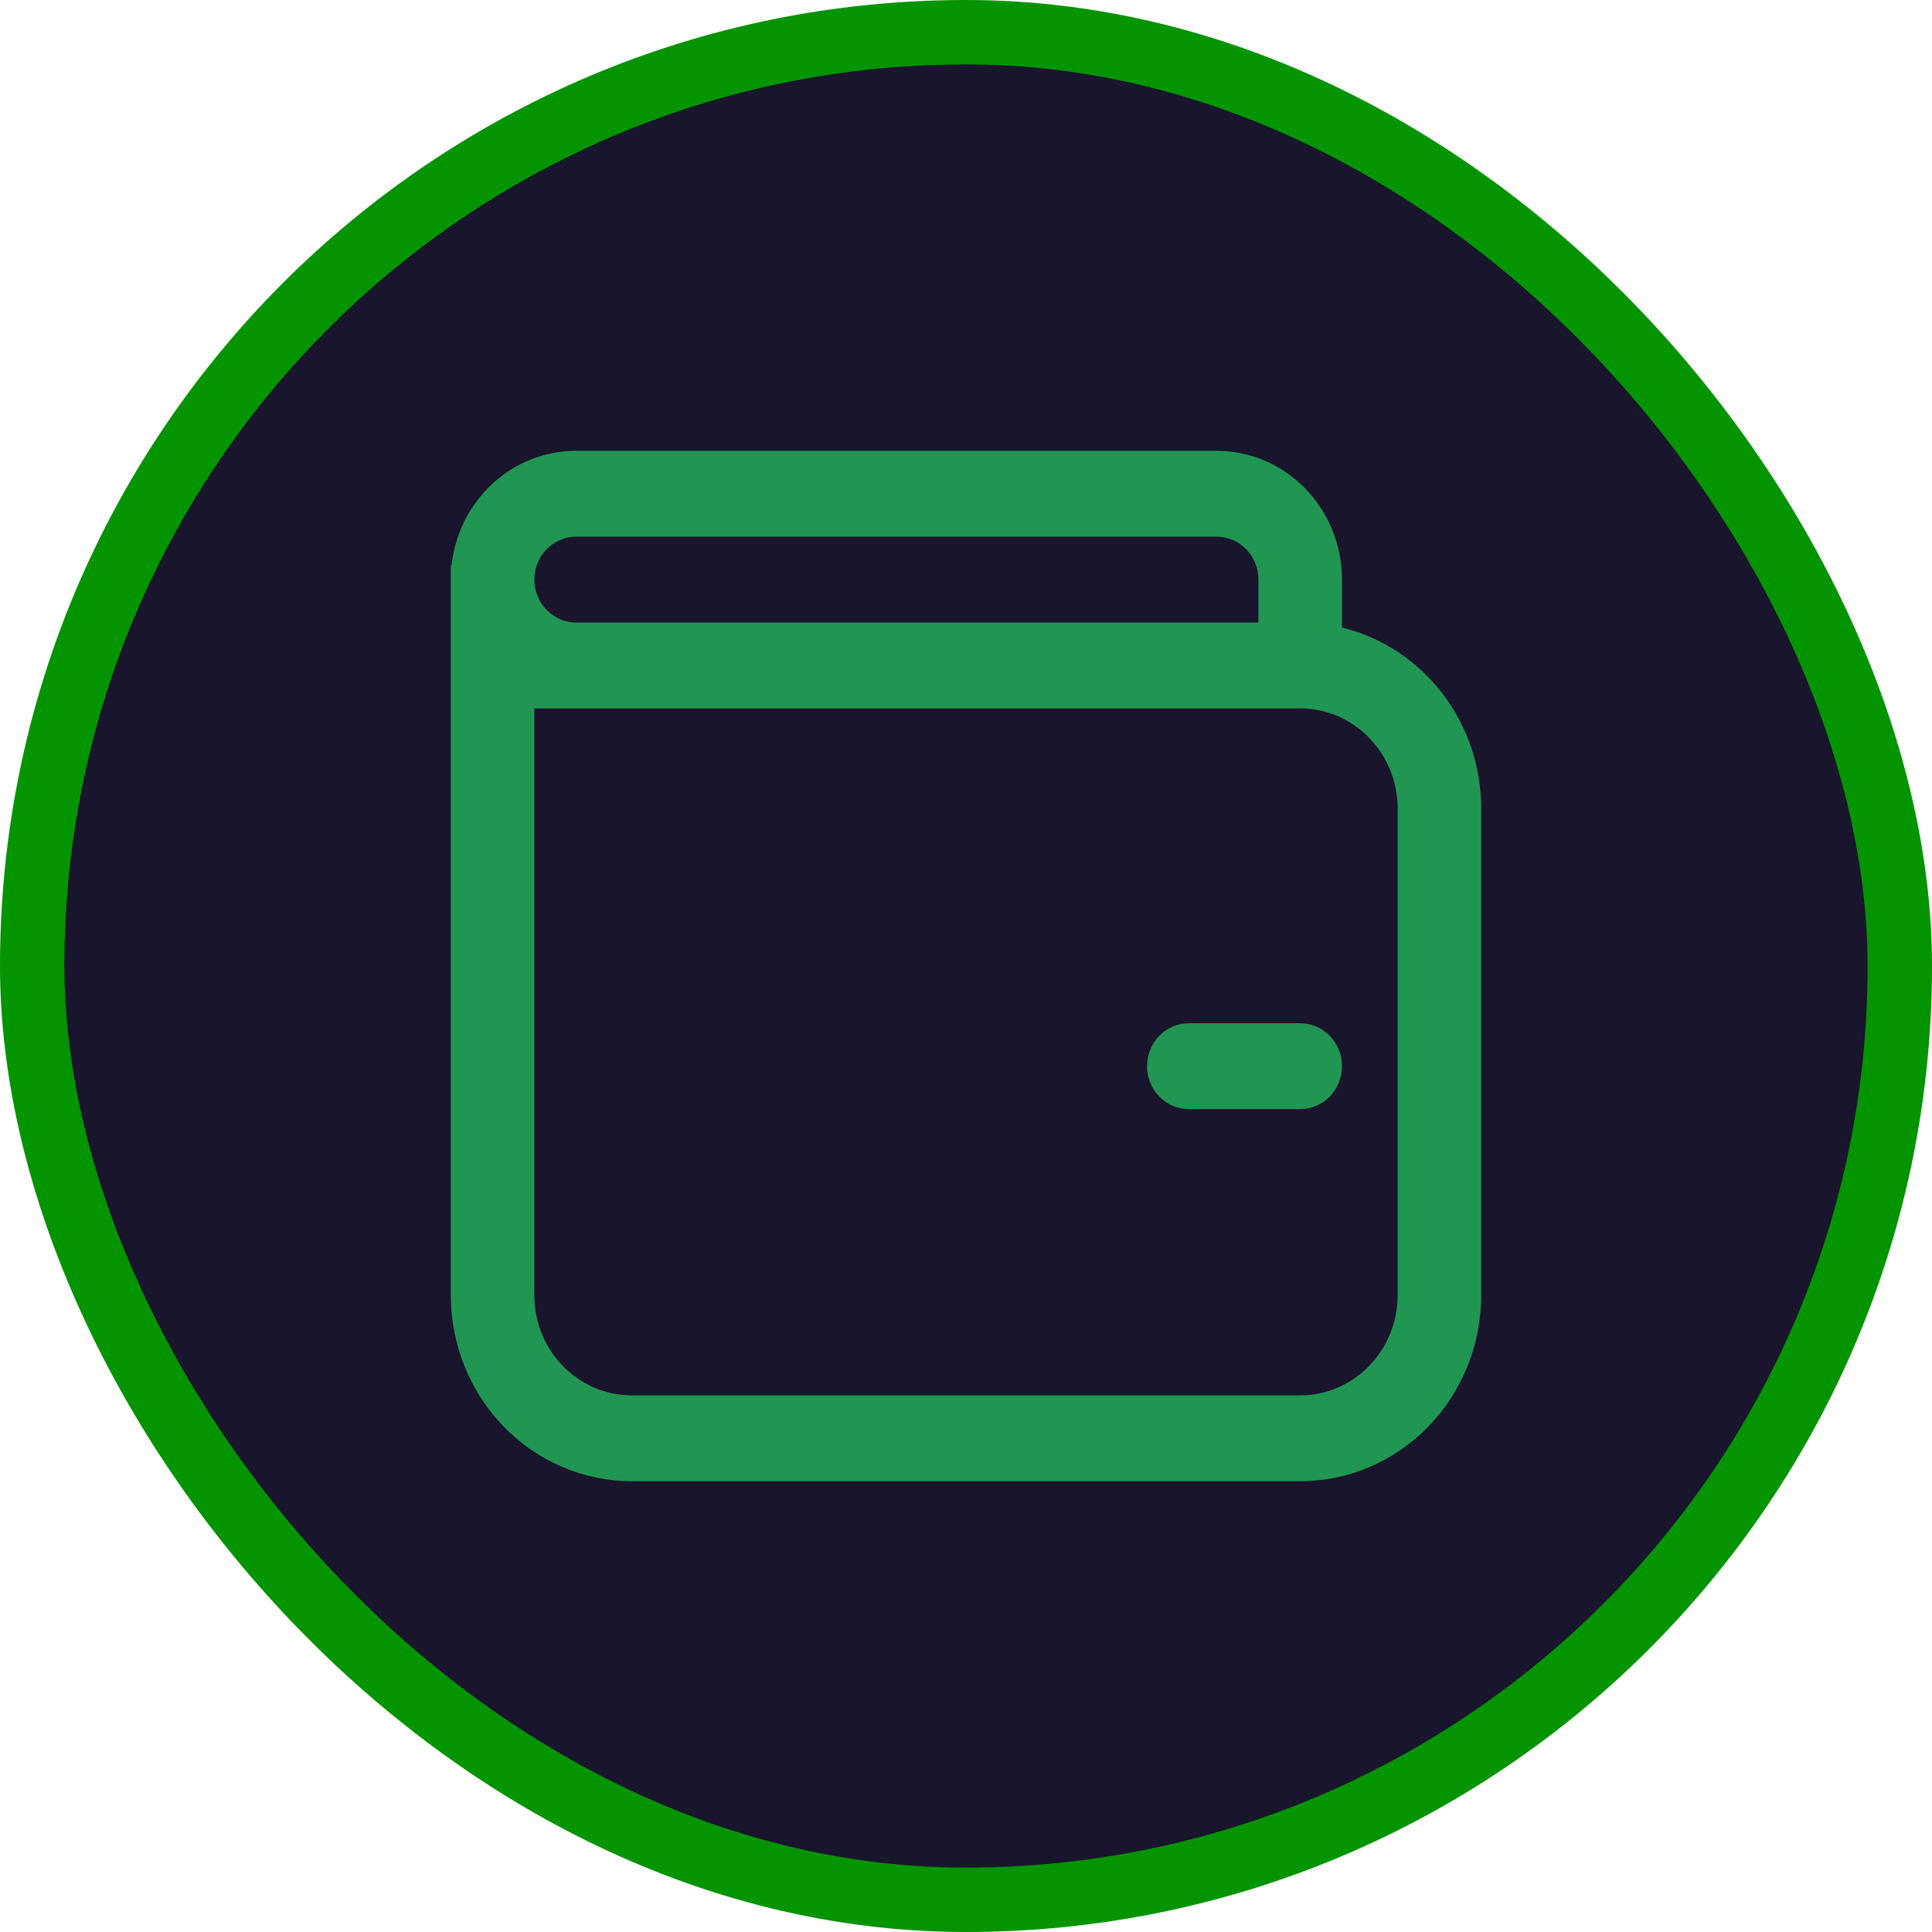 <svg width="30" height="30" viewBox="0 0 30 30" fill="none" xmlns="http://www.w3.org/2000/svg">
<rect x="0.5" y="0.5" width="29" height="29" rx="14.5" fill="#18152C"/>
<path d="M17.811 16.556C17.811 16.379 17.879 16.209 18.001 16.084C18.122 15.959 18.287 15.889 18.459 15.889H20.189C20.361 15.889 20.526 15.959 20.648 16.084C20.77 16.209 20.838 16.379 20.838 16.556C20.838 16.732 20.77 16.902 20.648 17.027C20.526 17.152 20.361 17.222 20.189 17.222H18.459C18.287 17.222 18.122 17.152 18.001 17.027C17.879 16.902 17.811 16.732 17.811 16.556ZM7 8.778H7.012C7.065 8.289 7.292 7.837 7.649 7.509C8.005 7.181 8.467 7 8.946 7H18.892C19.147 7 19.401 7.052 19.637 7.152C19.873 7.253 20.087 7.4 20.268 7.586C20.449 7.771 20.592 7.992 20.69 8.235C20.788 8.477 20.838 8.737 20.838 9V9.744C21.453 9.894 22.002 10.254 22.394 10.764C22.787 11.274 23 11.905 23 12.556V20.111C23 20.877 22.704 21.612 22.177 22.154C21.65 22.696 20.935 23 20.189 23H9.811C9.065 23 8.35 22.696 7.823 22.154C7.296 21.612 7 20.877 7 20.111V8.778ZM20.189 11H8.297V20.111C8.297 20.97 8.975 21.667 9.811 21.667H20.189C20.591 21.667 20.976 21.503 21.259 21.211C21.543 20.919 21.703 20.524 21.703 20.111V12.556C21.703 12.143 21.543 11.747 21.259 11.456C20.976 11.164 20.591 11 20.189 11V11ZM19.541 9.667V9C19.541 8.823 19.472 8.654 19.351 8.529C19.229 8.404 19.064 8.333 18.892 8.333H8.946C8.774 8.333 8.609 8.404 8.487 8.529C8.366 8.654 8.297 8.823 8.297 9C8.297 9.177 8.366 9.346 8.487 9.471C8.609 9.596 8.774 9.667 8.946 9.667H19.541Z" fill="#219653"/>
<rect x="0.5" y="0.5" width="29" height="29" rx="14.5" stroke="#039400"/>
</svg>

